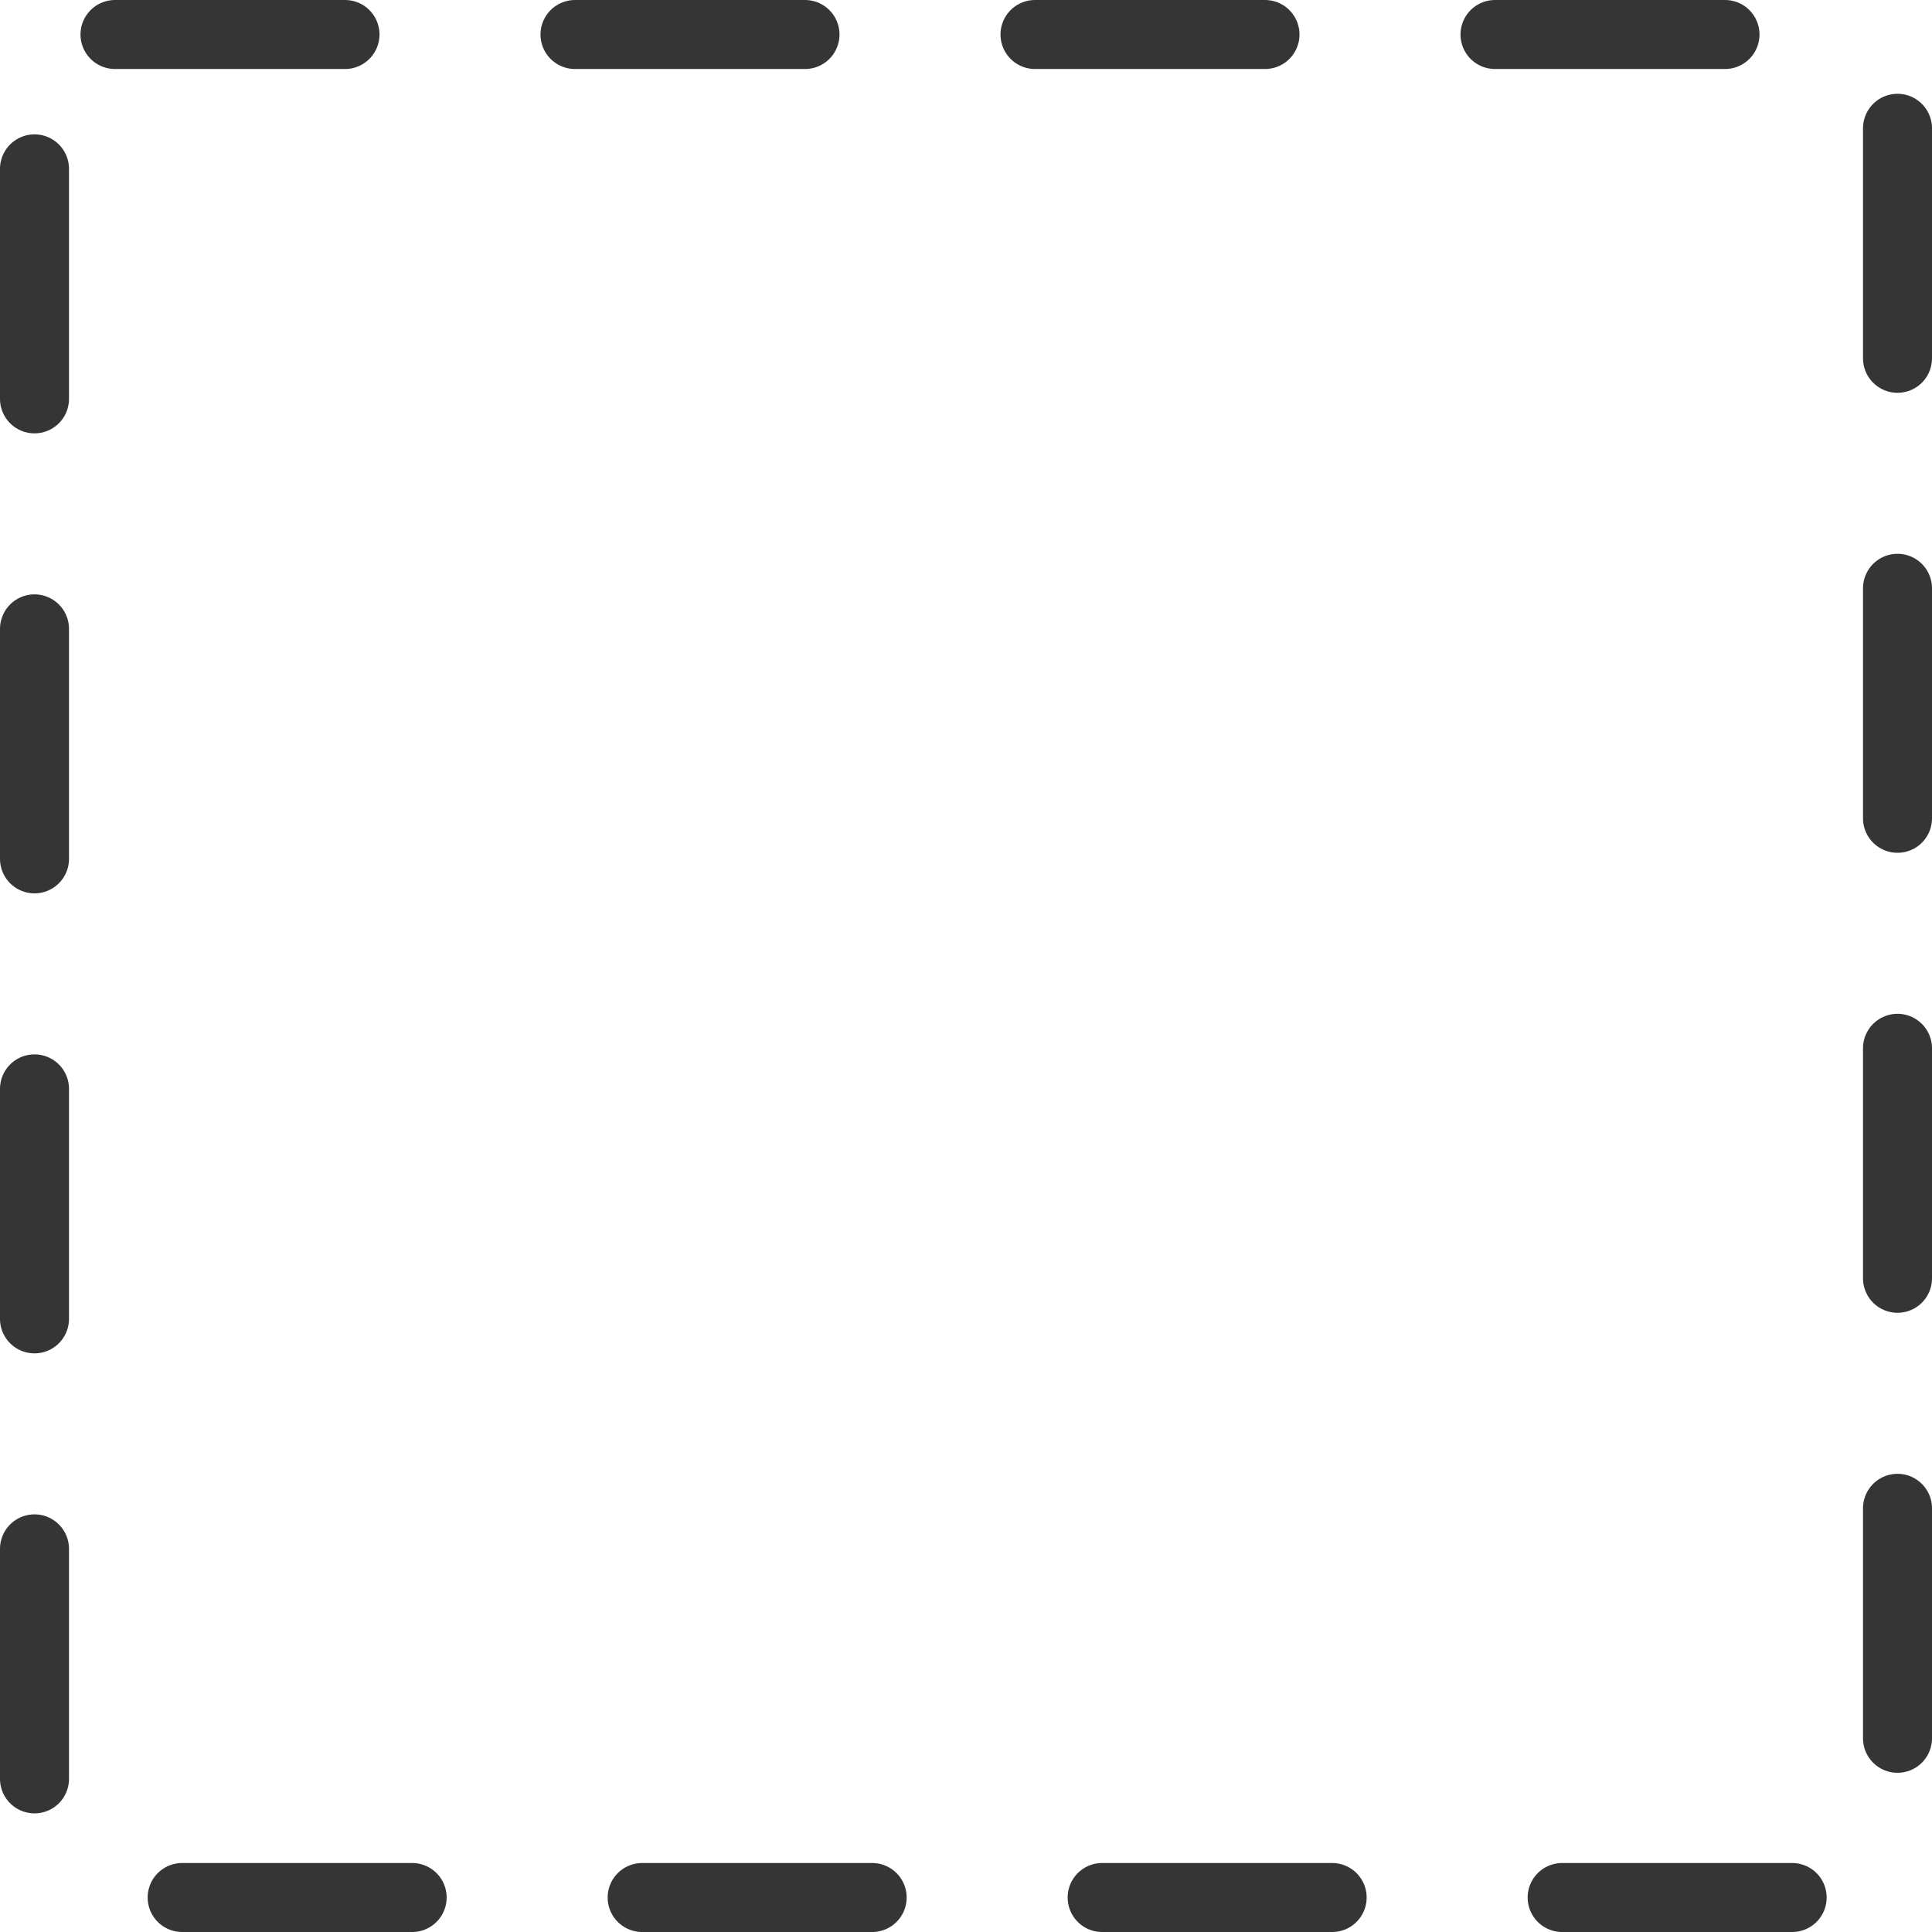 <svg width="84" height="84" viewBox="0 0 84 84" fill="none" xmlns="http://www.w3.org/2000/svg">
<rect x="1.5" y="1.5" width="81" height="81" rx="3.5" stroke="#353535" stroke-width="3" stroke-linecap="round" stroke-linejoin="round" stroke-dasharray="10 10"/>
</svg>
